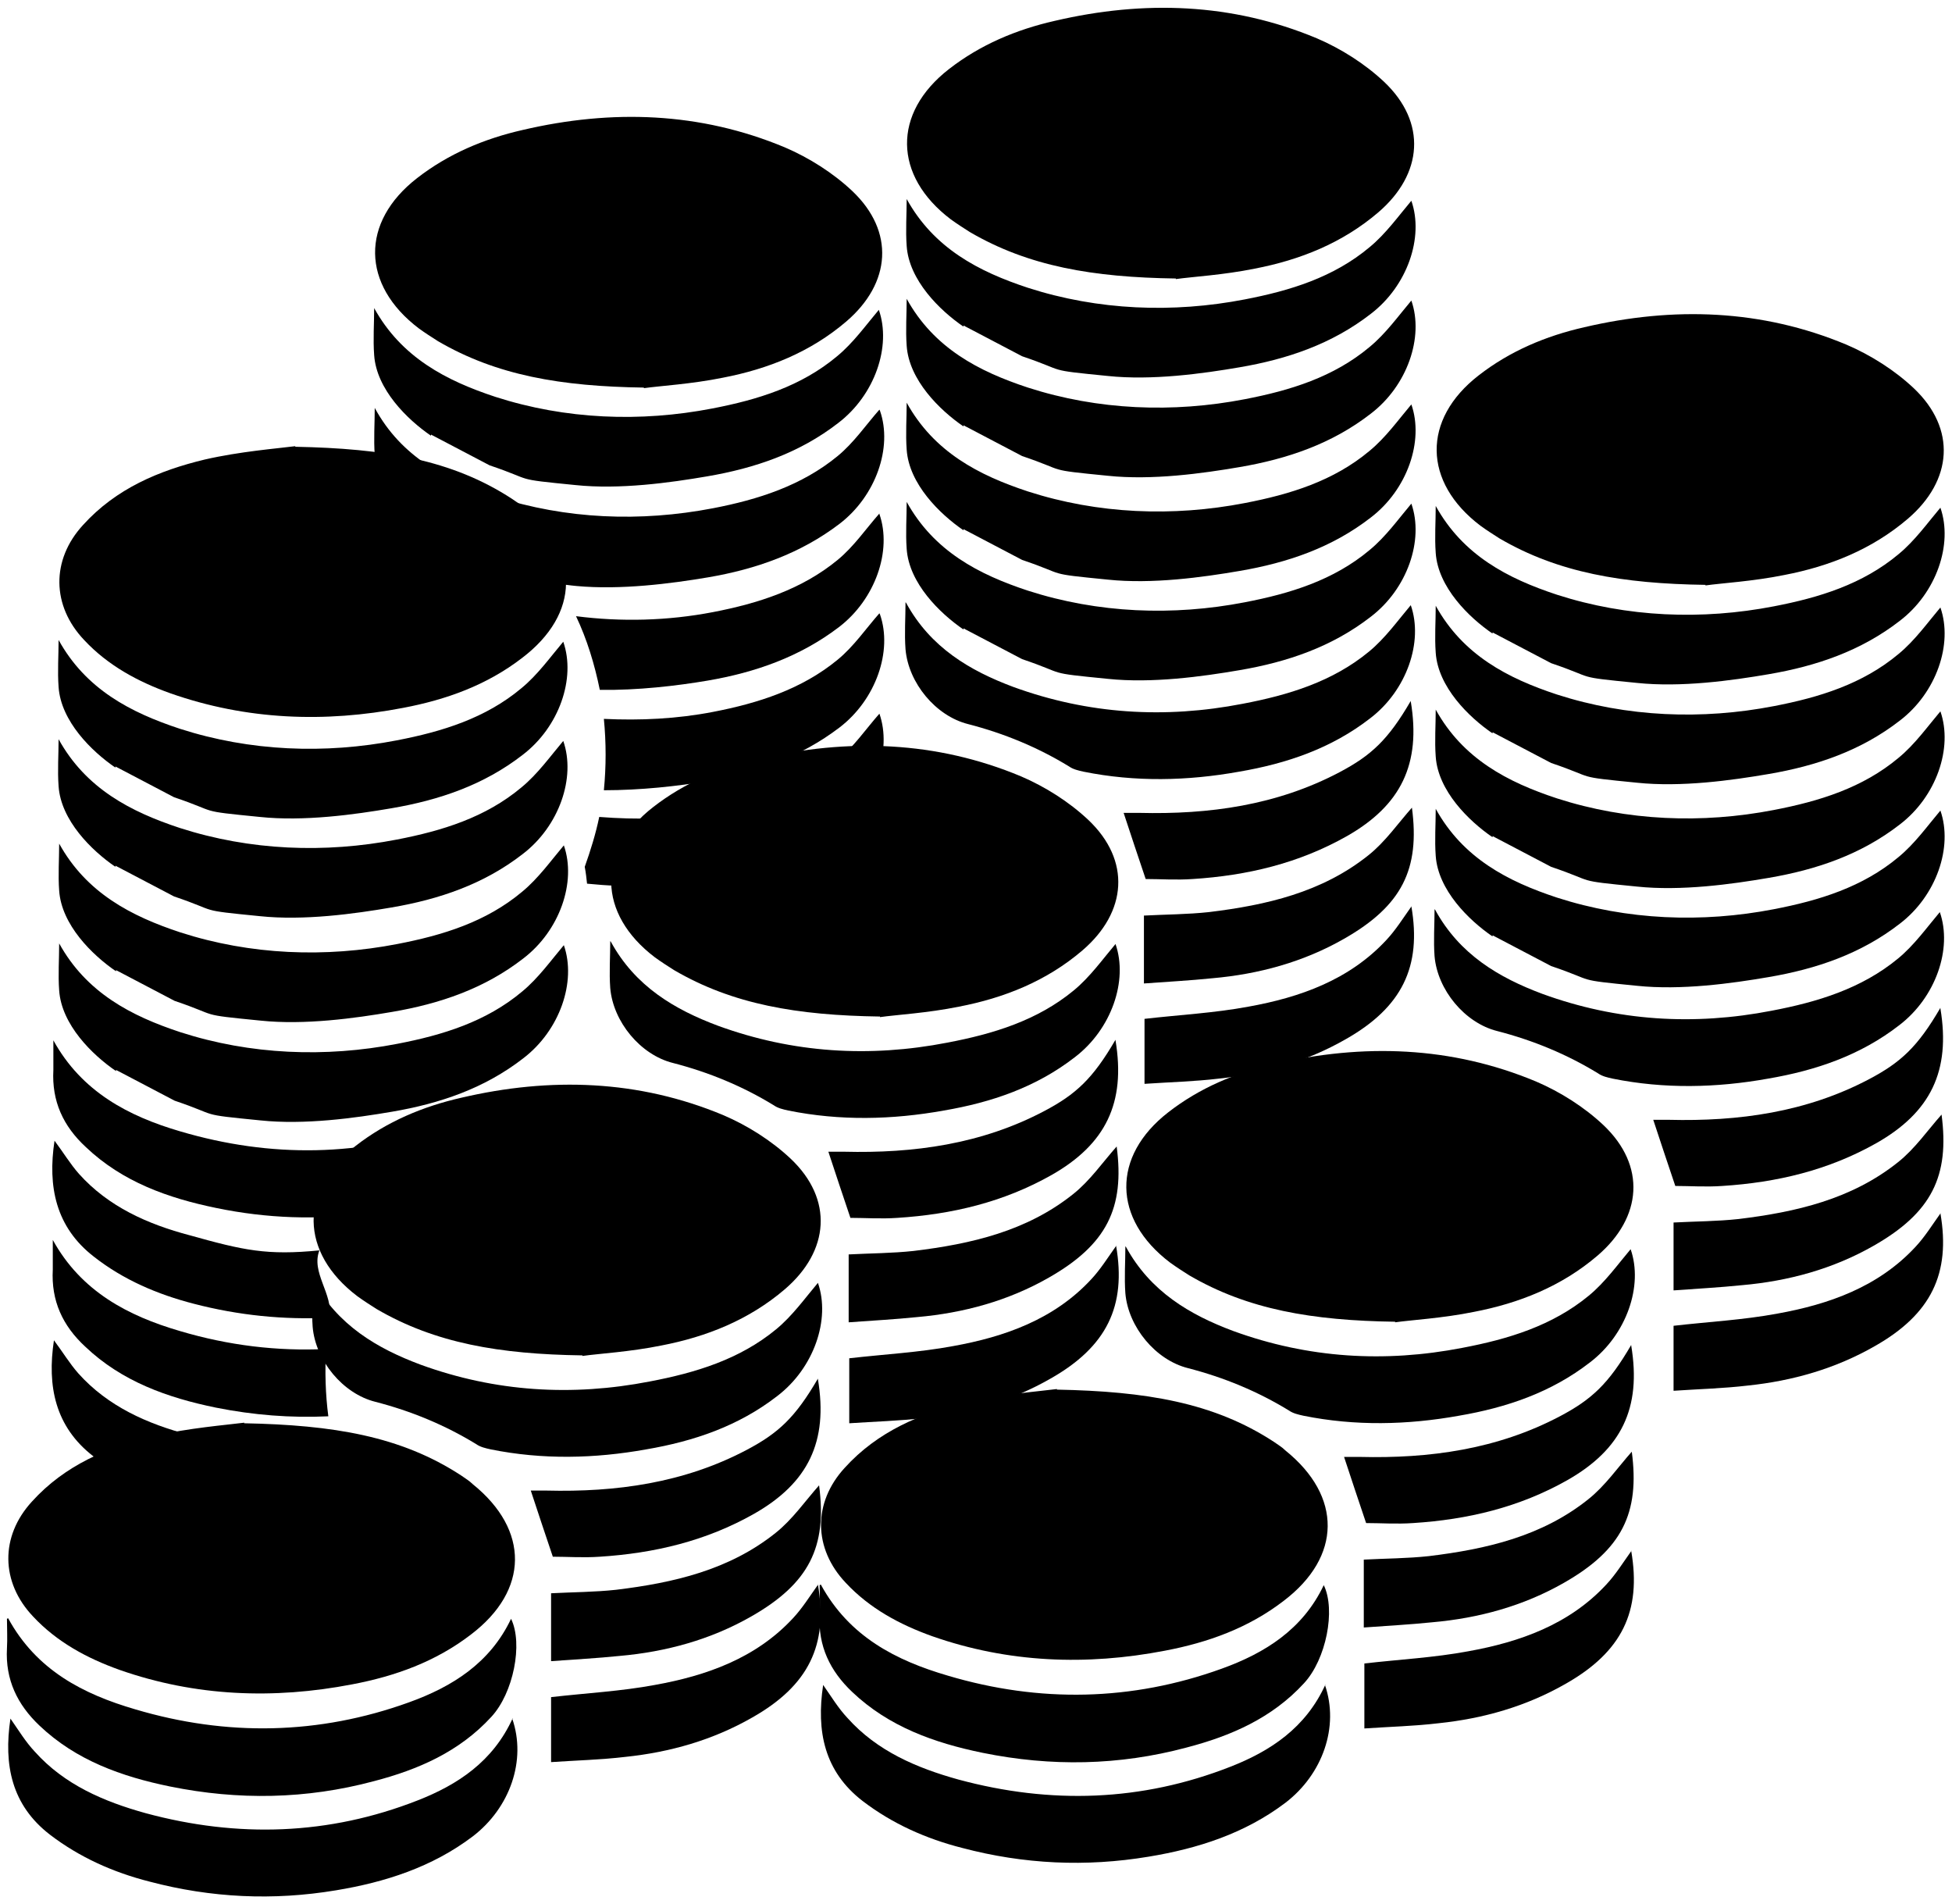 <?xml version="1.0" encoding="UTF-8"?>
<svg xmlns="http://www.w3.org/2000/svg" viewBox="0 0 33.65 32.82">
    <g>
        <g>
            <path d="M24.05,22.78c-1.43-.02-2.54-.21-3.55-.8-.11-.07-.22-.14-.33-.22-.99-.75-1.01-1.83-.03-2.59,.54-.42,1.16-.68,1.82-.83,1.54-.36,3.06-.31,4.52,.3,.42,.18,.83,.44,1.16,.75,.74,.7,.67,1.59-.1,2.25-.62,.53-1.35,.82-2.13,.97-.54,.11-1.08,.14-1.36,.18Z" />
            <path d="M18.22,23.95c1.53,.03,2.7,.22,3.74,.9,.07,.05,.14,.09,.2,.15,.98,.79,.97,1.83-.03,2.59-.61,.47-1.31,.72-2.05,.86-1.35,.26-2.7,.21-4.01-.25-.56-.2-1.08-.48-1.49-.92-.56-.59-.57-1.38-.02-1.98,.57-.63,1.31-.94,2.1-1.13,.61-.14,1.25-.19,1.56-.23Z" />
            <path d="M14.15,27.31c.49,.9,1.3,1.31,2.19,1.57,1.58,.47,3.17,.44,4.72-.12,.75-.27,1.4-.68,1.76-1.44,.21,.43,.04,1.28-.34,1.69-.55,.6-1.26,.91-2.03,1.11-1.16,.31-2.33,.33-3.51,.09-.83-.17-1.62-.45-2.25-1.05-.38-.36-.59-.79-.56-1.33,.01-.17,0-.34,0-.51Z" />
            <path d="M22.84,29.04c.25,.72-.04,1.54-.68,2.03-.7,.53-1.51,.79-2.36,.93-1.08,.18-2.15,.13-3.21-.15-.63-.16-1.21-.42-1.72-.81-.66-.51-.8-1.2-.68-2,.14,.2,.26,.4,.42,.57,.51,.57,1.19,.86,1.91,1.06,1.59,.43,3.16,.38,4.69-.22,.69-.27,1.3-.67,1.64-1.42Z" />
            <path d="M19.41,21.49c.42,.77,1.1,1.17,1.85,1.45,1.29,.47,2.61,.55,3.95,.29,.79-.15,1.55-.38,2.18-.9,.28-.23,.5-.54,.72-.8,.22,.63-.07,1.47-.7,1.95-.67,.52-1.44,.78-2.26,.92-.89,.16-1.79,.18-2.68,0-.09-.02-.18-.04-.25-.09-.54-.33-1.12-.57-1.74-.73-.56-.14-1.03-.71-1.08-1.29-.02-.27,0-.54,0-.81Z" />
            <path d="M28.12,23.19c.18,1.08-.17,1.79-1.1,2.32-.83,.47-1.72,.68-2.66,.74-.28,.02-.56,0-.81,0-.13-.38-.25-.75-.38-1.14,.08,0,.18,0,.27,0,1.2,.03,2.37-.13,3.45-.7,.55-.29,.84-.56,1.23-1.23Z" />
            <path d="M28.12,26.73c.18,1.04-.16,1.74-1.13,2.29-.68,.39-1.42,.6-2.19,.68-.42,.05-.84,.06-1.28,.09v-1.12c.61-.07,1.2-.1,1.79-.21,.89-.16,1.74-.46,2.38-1.15,.16-.17,.29-.38,.44-.59Z" />
            <path d="M28.13,25.02c.14,1.06-.17,1.69-1.17,2.26-.7,.4-1.47,.61-2.27,.68-.39,.04-.77,.06-1.18,.09v-1.17c.38-.02,.75-.02,1.12-.06,.99-.12,1.95-.34,2.75-.98,.29-.23,.51-.55,.75-.82Z" />
            <g>
                <path d="M11.1,6.68c-1.43-.02-2.54-.21-3.55-.8-.11-.07-.22-.14-.33-.22-.99-.75-1.01-1.83-.03-2.59,.54-.42,1.16-.68,1.82-.83,1.54-.36,3.06-.31,4.52,.3,.42,.18,.83,.44,1.16,.75,.74,.7,.67,1.59-.1,2.25-.62,.53-1.35,.82-2.13,.97-.54,.11-1.08,.14-1.36,.18Z" />
                <path d="M15.16,12.3c-.23,.26-.44,.57-.72,.8-.63,.52-1.39,.75-2.18,.9-.65,.12-1.29,.13-1.93,.08-.06,.29-.15,.58-.25,.86,.02,.1,.03,.2,.04,.29,.69,.07,1.39,.06,2.08-.06,.82-.14,1.59-.41,2.26-.92,.63-.48,.92-1.32,.7-1.95Z" />
                <path d="M15.16,10.57c-.23,.26-.44,.57-.72,.8-.62,.51-1.37,.75-2.15,.9-.62,.12-1.25,.15-1.88,.12,.04,.41,.04,.82,0,1.23,.63,0,1.28-.07,1.8-.16,.82-.14,1.59-.41,2.26-.92,.63-.48,.92-1.32,.7-1.95Z" />
                <path d="M15.16,8.85c-.23,.26-.44,.57-.72,.8-.62,.51-1.37,.75-2.15,.9-.78,.15-1.58,.17-2.36,.07,.19,.4,.32,.83,.41,1.27,.65,.01,1.33-.07,1.86-.16,.82-.14,1.59-.41,2.26-.92,.63-.48,.92-1.32,.7-1.95Z" />
                <path d="M15.16,7.06c-.23,.26-.44,.57-.72,.8-.62,.51-1.37,.75-2.15,.9-1.25,.24-2.53,.19-3.74-.2-.85-.28-1.63-.68-2.09-1.53,0,.27-.02,.54,0,.81,0,.04,.02,.07,.03,.11,.41,.09,.77,.23,1.11,.4,.88,.37,1.56,.98,2.03,1.72,.09,0,.19,.02,.31,.03,.76,.07,1.62-.04,2.27-.15,.82-.14,1.59-.41,2.26-.92,.63-.48,.92-1.32,.7-1.95Z" />
                <path d="M7.43,7.51c-.41-.28-.94-.8-.98-1.39-.02-.27,0-.54,0-.81,.47,.85,1.24,1.25,2.09,1.53,1.21,.39,2.5,.44,3.74,.2,.78-.15,1.53-.38,2.15-.9,.28-.23,.5-.54,.72-.8,.22,.63-.07,1.47-.7,1.95-.67,.52-1.44,.78-2.26,.92-.64,.11-1.51,.23-2.27,.15-1.11-.11-.68-.07-1.48-.34l-1.01-.53Z" />
            </g>
            <path d="M5.09,7.7c1.53,.03,2.7,.22,3.74,.9,.07,.05,.14,.09,.2,.15,.98,.79,.97,1.83-.03,2.59-.61,.47-1.31,.72-2.05,.86-1.35,.26-2.7,.21-4.01-.25-.56-.2-1.08-.48-1.49-.92-.56-.59-.57-1.38-.02-1.98,.57-.63,1.31-.94,2.1-1.13,.61-.14,1.25-.19,1.56-.23Z" />
            <path d="M7.77,19.39c-1.54,.55-3.1,.57-4.66,.11-.89-.26-1.7-.68-2.19-1.57,0,.17,0,.34,0,.51-.03,.54,.17,.97,.56,1.33,.63,.6,1.42,.88,2.25,1.05,.87,.18,1.74,.21,2.6,.09,.35-.6,.83-1.13,1.44-1.52Z" />
            <path d="M5.51,21.55c-.91,.09-1.31,0-2.24-.26-.72-.19-1.4-.49-1.91-1.06-.15-.17-.27-.37-.42-.57-.12,.79,.02,1.49,.68,2,.51,.4,1.1,.65,1.72,.81,.77,.2,1.55,.28,2.34,.24,.07-.41-.33-.78-.17-1.17Z" />
            <path d="M5.62,23.25c-.84,.04-1.68-.06-2.52-.31-.89-.26-1.7-.68-2.19-1.57,0,.17,0,.34,0,.51-.03,.54,.17,.97,.56,1.33,.63,.6,1.42,.88,2.25,1.05,.65,.13,1.29,.18,1.94,.15-.05-.38-.06-.77-.04-1.16Z" />
            <path d="M5.76,24.99c-.83,.05-1.66-.03-2.5-.26-.72-.19-1.4-.49-1.91-1.06-.15-.17-.27-.37-.42-.57-.12,.79,.02,1.49,.68,2,.51,.4,1.1,.65,1.72,.81,.93,.24,1.88,.3,2.83,.19-.18-.35-.31-.73-.41-1.12Z" />
            <g>
                <path d="M10.04,23.36c-1.43-.02-2.54-.21-3.55-.8-.11-.07-.22-.14-.33-.22-.99-.75-1.01-1.83-.03-2.59,.54-.42,1.16-.68,1.82-.83,1.54-.36,3.06-.31,4.52,.3,.42,.18,.83,.44,1.16,.75,.74,.7,.67,1.59-.1,2.25-.62,.53-1.35,.82-2.13,.97-.54,.11-1.08,.14-1.36,.18Z" />
                <path d="M4.21,24.53c1.53,.03,2.7,.22,3.74,.9,.07,.05,.14,.09,.2,.15,.98,.79,.97,1.83-.03,2.59-.61,.47-1.31,.72-2.05,.86-1.35,.26-2.7,.21-4.01-.25-.56-.2-1.08-.48-1.49-.92-.56-.59-.57-1.38-.02-1.98,.57-.63,1.31-.94,2.1-1.13,.61-.14,1.25-.19,1.56-.23Z" />
                <path d="M.14,27.89c.49,.9,1.3,1.31,2.19,1.57,1.58,.47,3.17,.44,4.72-.12,.75-.27,1.4-.68,1.76-1.44,.21,.43,.04,1.28-.34,1.69-.55,.6-1.26,.91-2.03,1.11-1.16,.31-2.33,.33-3.51,.09-.83-.17-1.62-.45-2.25-1.05-.38-.36-.59-.79-.56-1.33,.01-.17,0-.34,0-.51Z" />
                <path d="M8.83,29.62c.25,.72-.04,1.54-.68,2.03-.7,.53-1.51,.79-2.36,.93-1.08,.18-2.15,.13-3.21-.15-.63-.16-1.21-.42-1.72-.81-.66-.51-.8-1.2-.68-2,.14,.2,.26,.4,.42,.57,.51,.57,1.19,.86,1.91,1.06,1.59,.43,3.16,.38,4.69-.22,.69-.27,1.3-.67,1.64-1.42Z" />
                <path d="M5.4,22.07c.42,.77,1.1,1.17,1.85,1.45,1.29,.47,2.61,.55,3.95,.29,.79-.15,1.55-.38,2.18-.9,.28-.23,.5-.54,.72-.8,.22,.63-.07,1.47-.7,1.95-.67,.52-1.44,.78-2.26,.92-.89,.16-1.79,.18-2.68,0-.09-.02-.18-.04-.25-.09-.54-.33-1.12-.57-1.74-.73-.56-.14-1.03-.71-1.08-1.29-.02-.27,0-.54,0-.81Z" />
                <path d="M14.1,23.77c.18,1.08-.17,1.79-1.1,2.32-.83,.47-1.72,.68-2.66,.74-.28,.02-.56,0-.81,0-.13-.38-.25-.75-.38-1.14,.08,0,.18,0,.27,0,1.2,.03,2.37-.13,3.45-.7,.55-.29,.84-.56,1.23-1.23Z" />
                <path d="M14.1,27.31c.18,1.04-.16,1.74-1.13,2.29-.68,.39-1.42,.6-2.19,.68-.42,.05-.84,.06-1.28,.09v-1.12c.61-.07,1.2-.1,1.79-.21,.89-.16,1.74-.46,2.38-1.15,.16-.17,.29-.38,.44-.59Z" />
                <path d="M14.12,25.6c.14,1.06-.17,1.69-1.17,2.26-.7,.4-1.47,.61-2.27,.68-.39,.04-.77,.06-1.18,.09v-1.17c.38-.02,.75-.02,1.12-.06,.99-.12,1.95-.34,2.75-.98,.29-.23,.51-.55,.75-.82Z" />
            </g>
            <path d="M15.17,17.52c-1.43-.02-2.54-.21-3.55-.8-.11-.07-.22-.14-.33-.22-.99-.75-1.01-1.83-.03-2.59,.54-.42,1.16-.68,1.82-.83,1.54-.36,3.06-.31,4.52,.3,.42,.18,.83,.44,1.16,.75,.74,.7,.67,1.59-.1,2.25-.62,.53-1.35,.82-2.13,.97-.54,.11-1.08,.14-1.36,.18Z" />
            <path d="M10.53,16.23c.42,.77,1.1,1.17,1.85,1.45,1.29,.47,2.61,.55,3.95,.29,.79-.15,1.55-.38,2.18-.9,.28-.23,.5-.54,.72-.8,.22,.63-.07,1.47-.7,1.95-.67,.52-1.44,.78-2.26,.92-.89,.16-1.79,.18-2.68,0-.09-.02-.18-.04-.25-.09-.54-.33-1.12-.57-1.74-.73-.56-.14-1.03-.71-1.08-1.29-.02-.27,0-.54,0-.81Z" />
            <path d="M19.23,17.93c.18,1.08-.17,1.79-1.1,2.32-.83,.47-1.72,.68-2.66,.74-.28,.02-.56,0-.81,0-.13-.38-.25-.75-.38-1.14,.08,0,.18,0,.27,0,1.2,.03,2.37-.13,3.45-.7,.55-.29,.84-.56,1.23-1.23Z" />
            <path d="M19.24,21.47c.18,1.04-.16,1.74-1.13,2.29-.68,.39-1.42,.6-2.19,.68-.42,.05-.84,.06-1.28,.09v-1.12c.61-.07,1.2-.1,1.79-.21,.89-.16,1.74-.46,2.38-1.15,.16-.17,.29-.38,.44-.59Z" />
            <path d="M19.25,19.76c.14,1.06-.17,1.69-1.17,2.26-.7,.4-1.47,.61-2.27,.68-.39,.04-.77,.06-1.18,.09v-1.17c.38-.02,.75-.02,1.12-.06,.99-.12,1.95-.34,2.75-.98,.29-.23,.51-.55,.75-.82Z" />
            <path d="M20.27,4.8c-1.43-.02-2.54-.21-3.55-.8-.11-.07-.22-.14-.33-.22-.99-.75-1.01-1.83-.03-2.59,.54-.42,1.16-.68,1.82-.83,1.54-.36,3.06-.31,4.52,.3,.42,.18,.83,.44,1.16,.75,.74,.7,.67,1.59-.1,2.25-.62,.53-1.35,.82-2.13,.97-.54,.11-1.08,.14-1.36,.18Z" />
            <path d="M15.62,10.39c.42,.77,1.1,1.17,1.85,1.45,1.29,.47,2.61,.55,3.95,.29,.79-.15,1.55-.38,2.18-.9,.28-.23,.5-.54,.72-.8,.22,.63-.07,1.47-.7,1.95-.67,.52-1.44,.78-2.26,.92-.89,.16-1.79,.18-2.68,0-.09-.02-.18-.04-.25-.09-.54-.33-1.12-.57-1.74-.73-.56-.14-1.03-.71-1.08-1.29-.02-.27,0-.54,0-.81Z" />
            <path d="M24.32,12.09c.18,1.08-.17,1.79-1.1,2.32-.83,.47-1.72,.68-2.66,.74-.28,.02-.56,0-.81,0-.13-.38-.25-.75-.38-1.14,.08,0,.18,0,.27,0,1.2,.03,2.37-.13,3.45-.7,.55-.29,.84-.56,1.23-1.23Z" />
            <path d="M24.33,15.62c.18,1.04-.16,1.74-1.13,2.29-.68,.39-1.42,.6-2.19,.68-.42,.05-.84,.06-1.28,.09v-1.12c.61-.07,1.2-.1,1.79-.21,.89-.16,1.74-.46,2.38-1.15,.16-.17,.29-.38,.44-.59Z" />
            <path d="M24.34,13.92c.14,1.06-.17,1.69-1.17,2.26-.7,.4-1.47,.61-2.27,.68-.39,.04-.77,.06-1.18,.09v-1.17c.38-.02,.75-.02,1.12-.06,.99-.12,1.95-.34,2.75-.98,.29-.23,.51-.55,.75-.82Z" />
            <path d="M16.61,10.85c-.41-.28-.94-.8-.98-1.39-.02-.27,0-.54,0-.81,.47,.85,1.24,1.25,2.09,1.53,1.21,.39,2.5,.44,3.74,.2,.78-.15,1.53-.38,2.15-.9,.28-.23,.5-.54,.72-.8,.22,.63-.07,1.47-.7,1.95-.67,.52-1.44,.78-2.26,.92-.64,.11-1.51,.23-2.27,.15-1.11-.11-.68-.07-1.48-.34l-1.01-.53Z" />
            <path d="M16.61,9.14c-.41-.28-.94-.8-.98-1.39-.02-.27,0-.54,0-.81,.47,.85,1.24,1.25,2.09,1.53,1.21,.39,2.5,.44,3.74,.2,.78-.15,1.53-.38,2.15-.9,.28-.23,.5-.54,.72-.8,.22,.63-.07,1.47-.7,1.95-.67,.52-1.44,.78-2.26,.92-.64,.11-1.51,.23-2.27,.15-1.11-.11-.68-.07-1.48-.34l-1.01-.53Z" />
            <path d="M16.61,7.35c-.41-.28-.94-.8-.98-1.39-.02-.27,0-.54,0-.81,.47,.85,1.24,1.25,2.09,1.53,1.21,.39,2.5,.44,3.74,.2,.78-.15,1.53-.38,2.15-.9,.28-.23,.5-.54,.72-.8,.22,.63-.07,1.47-.7,1.95-.67,.52-1.44,.78-2.26,.92-.64,.11-1.51,.23-2.27,.15-1.11-.11-.68-.07-1.48-.34l-1.01-.53Z" />
            <path d="M16.61,5.63c-.41-.28-.94-.8-.98-1.39-.02-.27,0-.54,0-.81,.47,.85,1.24,1.25,2.09,1.53,1.21,.39,2.5,.44,3.74,.2,.78-.15,1.53-.38,2.15-.9,.28-.23,.5-.54,.72-.8,.22,.63-.07,1.47-.7,1.95-.67,.52-1.44,.78-2.26,.92-.64,.11-1.51,.23-2.27,.15-1.11-.11-.68-.07-1.48-.34l-1.01-.53Z" />
            <path d="M2,18.46c-.41-.28-.94-.8-.98-1.39-.02-.27,0-.54,0-.81,.47,.85,1.24,1.25,2.09,1.53,1.21,.39,2.5,.44,3.74,.2,.78-.15,1.53-.38,2.15-.9,.28-.23,.5-.54,.72-.8,.22,.63-.07,1.47-.7,1.95-.67,.52-1.44,.78-2.26,.92-.64,.11-1.51,.23-2.27,.15-1.11-.11-.68-.07-1.48-.34l-1.01-.53Z" />
            <path d="M2,16.74c-.41-.28-.94-.8-.98-1.39-.02-.27,0-.54,0-.81,.47,.85,1.24,1.25,2.09,1.53,1.21,.39,2.5,.44,3.74,.2,.78-.15,1.53-.38,2.15-.9,.28-.23,.5-.54,.72-.8,.22,.63-.07,1.47-.7,1.95-.67,.52-1.44,.78-2.26,.92-.64,.11-1.51,.23-2.27,.15-1.11-.11-.68-.07-1.48-.34l-1.01-.53Z" />
            <path d="M1.99,14.94c-.41-.28-.94-.8-.98-1.39-.02-.27,0-.54,0-.81,.47,.85,1.24,1.25,2.09,1.53,1.21,.39,2.5,.44,3.74,.2,.78-.15,1.53-.38,2.15-.9,.28-.23,.5-.54,.72-.8,.22,.63-.07,1.47-.7,1.95-.67,.52-1.44,.78-2.26,.92-.64,.11-1.51,.23-2.27,.15-1.11-.11-.68-.07-1.48-.34l-1.01-.53Z" />
            <path d="M1.99,13.23c-.41-.28-.94-.8-.98-1.39-.02-.27,0-.54,0-.81,.47,.85,1.24,1.25,2.09,1.53,1.21,.39,2.5,.44,3.74,.2,.78-.15,1.53-.38,2.15-.9,.28-.23,.5-.54,.72-.8,.22,.63-.07,1.47-.7,1.95-.67,.52-1.44,.78-2.26,.92-.64,.11-1.51,.23-2.27,.15-1.11-.11-.68-.07-1.48-.34l-1.01-.53Z" />
            <path d="M29.4,10.08c-1.43-.02-2.54-.21-3.55-.8-.11-.07-.22-.14-.33-.22-.99-.75-1.01-1.83-.03-2.59,.54-.42,1.16-.68,1.82-.83,1.54-.36,3.06-.31,4.52,.3,.42,.18,.83,.44,1.16,.75,.74,.7,.67,1.59-.1,2.25-.62,.53-1.35,.82-2.13,.97-.54,.11-1.08,.14-1.36,.18Z" />
            <path d="M24.74,15.68c.42,.77,1.1,1.17,1.85,1.45,1.29,.47,2.61,.55,3.95,.29,.79-.15,1.55-.38,2.18-.9,.28-.23,.5-.54,.72-.8,.22,.63-.07,1.47-.7,1.95-.67,.52-1.44,.78-2.26,.92-.89,.16-1.79,.18-2.68,0-.09-.02-.18-.04-.25-.09-.54-.33-1.12-.57-1.74-.73-.56-.14-1.03-.71-1.08-1.29-.02-.27,0-.54,0-.81Z" />
            <path d="M33.45,17.38c.18,1.08-.17,1.79-1.1,2.32-.83,.47-1.72,.68-2.66,.74-.28,.02-.56,0-.81,0-.13-.38-.25-.75-.38-1.14,.08,0,.18,0,.27,0,1.2,.03,2.37-.13,3.45-.7,.55-.29,.84-.56,1.23-1.23Z" />
            <path d="M33.45,20.91c.18,1.04-.16,1.74-1.13,2.29-.68,.39-1.42,.6-2.19,.68-.42,.05-.84,.06-1.28,.09v-1.12c.61-.07,1.2-.1,1.79-.21,.89-.16,1.74-.46,2.38-1.15,.16-.17,.29-.38,.44-.59Z" />
            <path d="M33.47,19.21c.14,1.06-.17,1.69-1.17,2.26-.7,.4-1.47,.61-2.27,.68-.39,.04-.77,.06-1.18,.09v-1.17c.38-.02,.75-.02,1.12-.06,.99-.12,1.95-.34,2.75-.98,.29-.23,.51-.55,.75-.82Z" />
            <path d="M25.73,16.14c-.41-.28-.94-.8-.98-1.39-.02-.27,0-.54,0-.81,.47,.85,1.24,1.25,2.09,1.53,1.21,.39,2.5,.44,3.74,.2,.78-.15,1.53-.38,2.15-.9,.28-.23,.5-.54,.72-.8,.22,.63-.07,1.47-.7,1.95-.67,.52-1.44,.78-2.26,.92-.64,.11-1.51,.23-2.27,.15-1.11-.11-.68-.07-1.48-.34l-1.01-.53Z" />
            <path d="M25.73,14.43c-.41-.28-.94-.8-.98-1.39-.02-.27,0-.54,0-.81,.47,.85,1.24,1.25,2.09,1.53,1.21,.39,2.5,.44,3.74,.2,.78-.15,1.53-.38,2.15-.9,.28-.23,.5-.54,.72-.8,.22,.63-.07,1.47-.7,1.95-.67,.52-1.44,.78-2.26,.92-.64,.11-1.51,.23-2.27,.15-1.11-.11-.68-.07-1.48-.34l-1.01-.53Z" />
            <path d="M25.73,12.64c-.41-.28-.94-.8-.98-1.39-.02-.27,0-.54,0-.81,.47,.85,1.24,1.25,2.09,1.53,1.21,.39,2.5,.44,3.74,.2,.78-.15,1.53-.38,2.15-.9,.28-.23,.5-.54,.72-.8,.22,.63-.07,1.47-.7,1.95-.67,.52-1.44,.78-2.26,.92-.64,.11-1.51,.23-2.27,.15-1.11-.11-.68-.07-1.48-.34l-1.01-.53Z" />
            <path d="M25.73,10.92c-.41-.28-.94-.8-.98-1.39-.02-.27,0-.54,0-.81,.47,.85,1.24,1.25,2.09,1.53,1.21,.39,2.5,.44,3.74,.2,.78-.15,1.53-.38,2.15-.9,.28-.23,.5-.54,.72-.8,.22,.63-.07,1.47-.7,1.95-.67,.52-1.44,.78-2.26,.92-.64,.11-1.51,.23-2.27,.15-1.11-.11-.68-.07-1.48-.34l-1.01-.53Z" />
        </g>
    </g>
</svg>